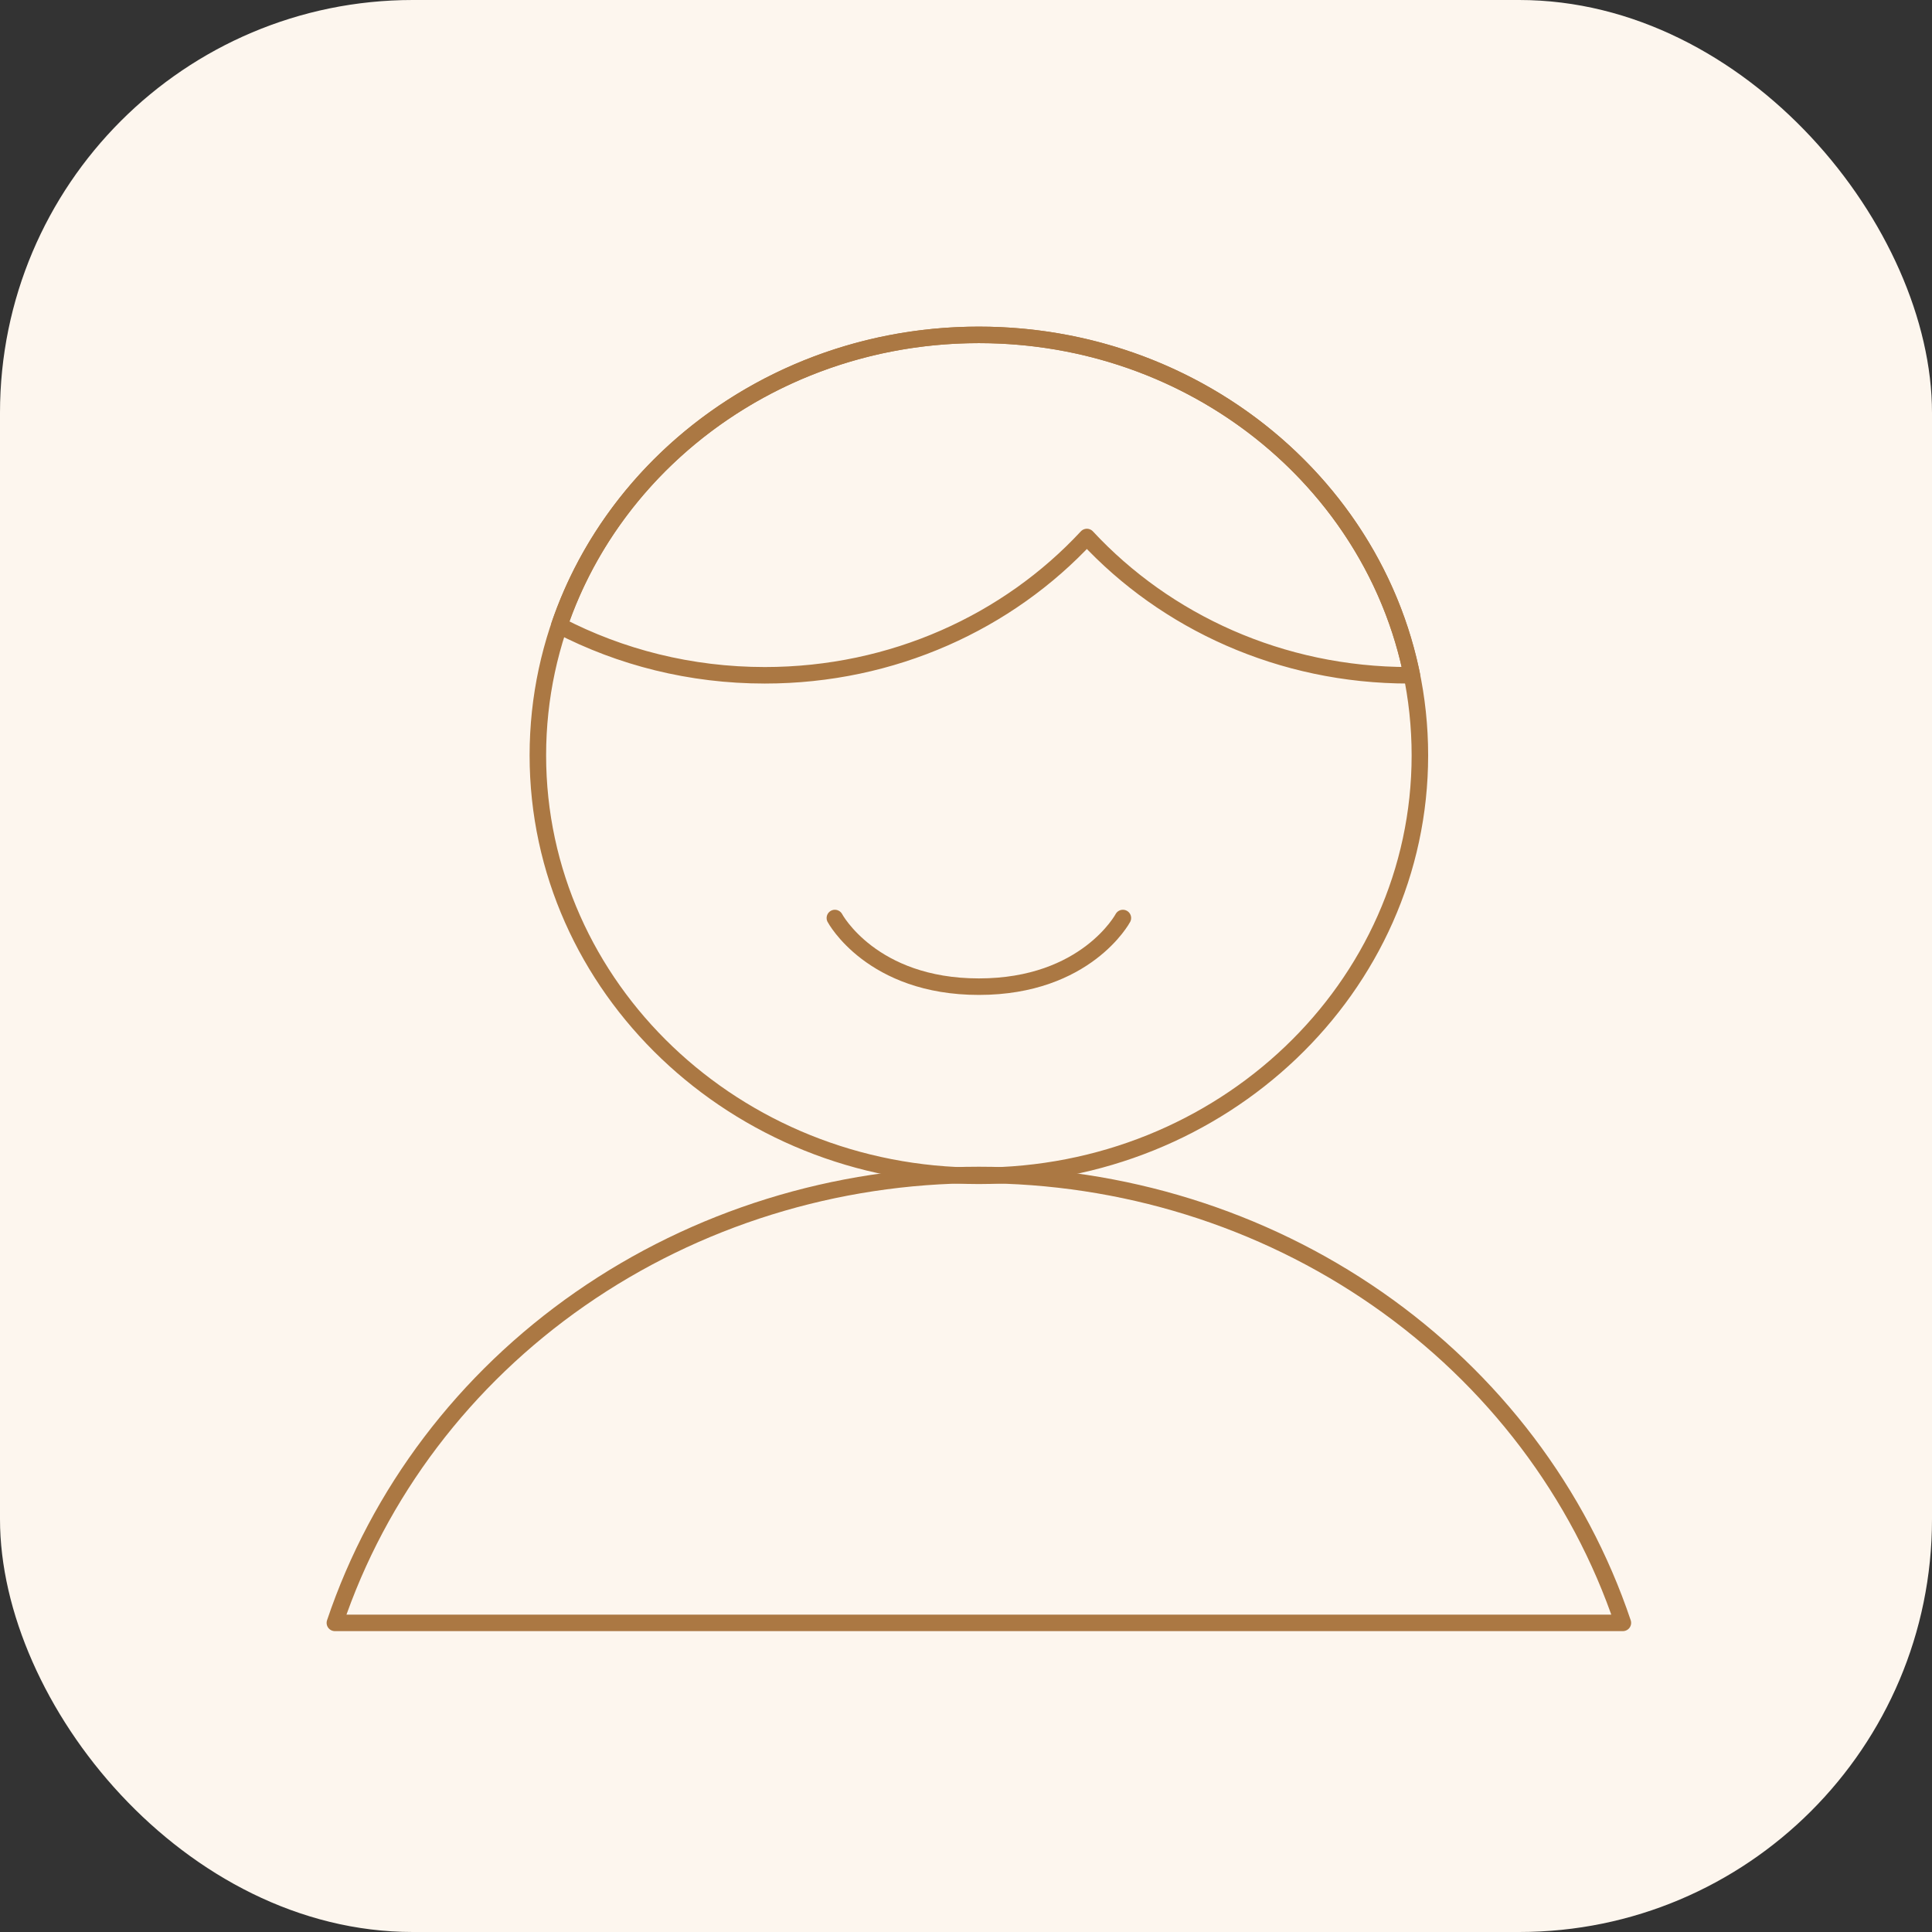 <svg width="234" height="234" viewBox="0 0 234 234" fill="none" xmlns="http://www.w3.org/2000/svg">
<rect x="0" y="0" width="234" height="234" fill="#333333" stroke="none"/>
<rect width="234" height="234" rx="50" fill="#FDF6EE"/>
<path d="M196.56 196.559C191.26 180.806 180.852 167.064 166.834 157.314C152.815 147.565 135.912 142.312 118.56 142.312C101.208 142.312 84.304 147.565 70.286 157.314C56.268 167.064 45.859 180.806 40.56 196.559H196.56Z" stroke="#AB7843" stroke-width="2" stroke-linecap="round" stroke-linejoin="round"/>
<path d="M118.559 142.41C148.059 142.41 171.974 119.61 171.974 91.485C171.974 63.359 148.059 40.56 118.559 40.56C89.059 40.56 65.145 63.359 65.145 91.485C65.145 119.61 89.059 142.41 118.559 142.41Z" stroke="#AB7843" stroke-width="2" stroke-linecap="round" stroke-linejoin="round"/>
<path d="M136.001 111.188C136.001 111.188 131.569 119.503 118.56 119.503C105.55 119.503 101.118 111.188 101.118 111.188" stroke="#AB7843" stroke-width="2" stroke-linecap="round" stroke-linejoin="round"/>
<path d="M171.006 81.789C170.886 81.79 170.768 81.79 170.649 81.79C155.123 81.79 141.183 75.314 131.64 65.04C122.097 75.314 108.157 81.79 92.631 81.79C83.615 81.79 75.134 79.606 67.738 75.763C74.687 55.332 94.813 40.56 118.559 40.56C144.581 40.56 166.257 58.301 171.006 81.789Z" stroke="#AB7843" stroke-width="2" stroke-linecap="round" stroke-linejoin="round"/>
</svg>

